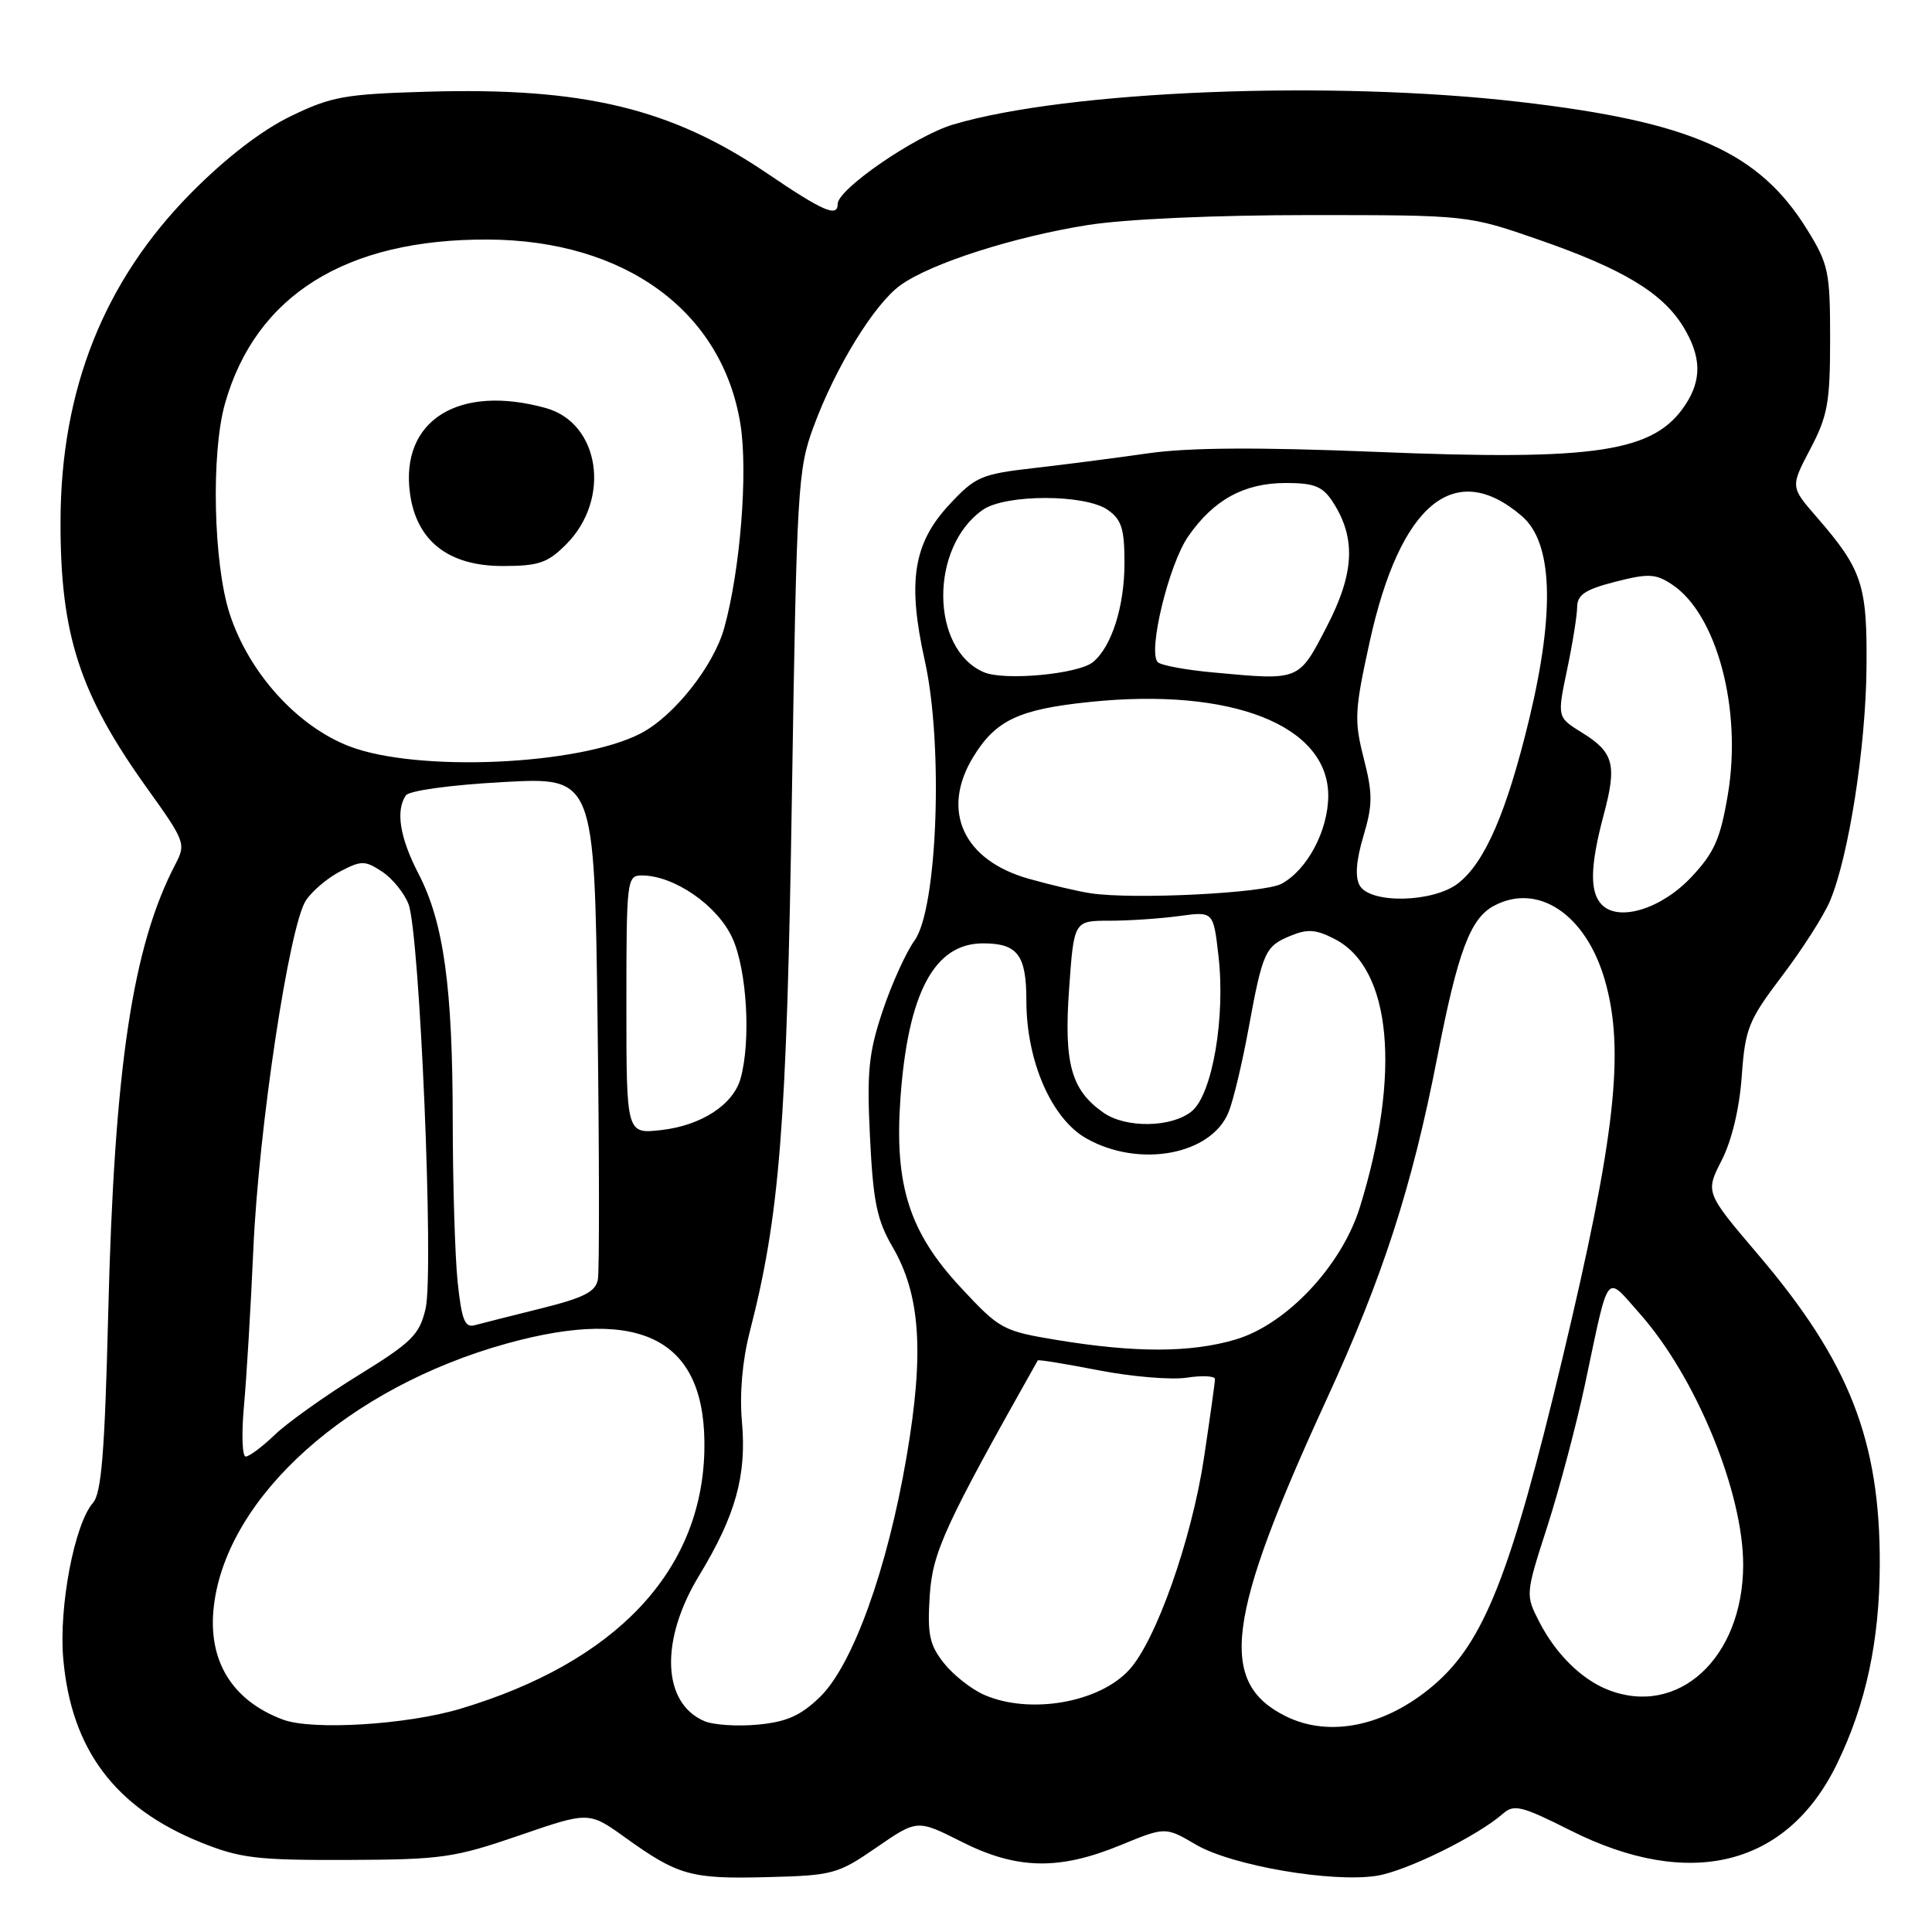 <?xml version="1.0" encoding="UTF-8" standalone="no"?>
<!DOCTYPE svg PUBLIC "-//W3C//DTD SVG 1.1//EN" "http://www.w3.org/Graphics/SVG/1.1/DTD/svg11.dtd" >
<svg xmlns="http://www.w3.org/2000/svg" xmlns:xlink="http://www.w3.org/1999/xlink" version="1.1" viewBox="0 0 256 256">
 <g >
 <path fill="currentColor"
d=" M 116.15 244.79 C 121.54 241.08 121.54 241.08 127.41 244.04 C 134.72 247.73 140.31 247.85 148.46 244.50 C 154.42 242.05 154.42 242.05 158.46 244.42 C 163.21 247.21 176.51 249.49 182.44 248.55 C 186.36 247.92 195.76 243.30 199.15 240.32 C 200.61 239.04 201.63 239.29 208.05 242.52 C 223.92 250.52 236.84 247.29 243.43 233.68 C 247.25 225.80 249.04 217.45 249.08 207.37 C 249.14 190.89 245.04 180.42 232.96 166.24 C 225.96 158.01 225.96 158.01 228.13 153.75 C 229.47 151.13 230.49 146.86 230.79 142.61 C 231.25 136.25 231.66 135.23 236.16 129.28 C 238.85 125.74 241.70 121.27 242.50 119.34 C 244.97 113.44 247.22 99.03 247.32 88.50 C 247.43 77.48 246.77 75.48 240.71 68.50 C 237.24 64.51 237.24 64.51 239.87 59.50 C 242.18 55.11 242.50 53.33 242.50 44.92 C 242.50 36.01 242.29 35.01 239.48 30.46 C 233.09 20.12 224.15 16.14 201.34 13.50 C 176.32 10.60 141.49 11.99 126.30 16.50 C 121.27 18.00 111.00 25.06 111.00 27.02 C 111.00 28.85 109.08 28.01 101.63 22.96 C 88.94 14.35 77.29 11.55 56.61 12.15 C 45.66 12.47 43.92 12.78 38.50 15.41 C 34.65 17.28 29.94 20.91 25.38 25.51 C 13.79 37.21 8.06 51.59 8.02 69.07 C 7.98 84.09 10.54 91.97 19.53 104.50 C 24.52 111.46 24.65 111.81 23.26 114.48 C 17.55 125.38 15.14 141.46 14.34 174.00 C 13.88 192.44 13.45 197.86 12.31 199.15 C 9.87 201.95 7.78 212.89 8.38 219.78 C 9.43 231.80 15.23 239.54 26.62 244.13 C 31.82 246.23 34.05 246.49 46.00 246.45 C 58.51 246.41 60.18 246.17 68.77 243.22 C 78.03 240.03 78.03 240.03 82.84 243.48 C 89.85 248.52 91.55 248.99 101.63 248.73 C 110.36 248.51 111.00 248.34 116.15 244.79 Z  M 37.50 227.86 C 30.72 225.33 27.48 220.01 28.34 212.79 C 30.06 198.29 46.21 183.83 67.16 178.02 C 85.26 173.01 93.70 177.62 93.33 192.33 C 92.92 208.27 81.55 220.27 61.00 226.42 C 53.93 228.54 41.39 229.31 37.50 227.86 Z  M 93.32 228.05 C 87.73 225.65 87.43 217.35 92.62 208.80 C 97.47 200.81 98.95 195.53 98.31 188.37 C 97.98 184.68 98.37 180.27 99.34 176.50 C 103.32 161.04 104.25 149.28 104.93 105.50 C 105.57 64.64 105.71 62.21 107.79 56.57 C 110.71 48.64 115.86 40.27 119.33 37.78 C 123.35 34.89 134.35 31.37 144.13 29.82 C 149.12 29.03 160.98 28.50 173.50 28.50 C 194.50 28.50 194.50 28.50 204.00 31.80 C 215.05 35.64 220.30 38.81 223.04 43.29 C 225.43 47.21 225.52 50.27 223.35 53.59 C 219.20 59.92 211.63 61.08 182.18 59.87 C 166.65 59.24 157.52 59.30 152.18 60.06 C 147.96 60.67 141.12 61.55 137.00 62.02 C 130.03 62.82 129.24 63.16 125.83 66.82 C 121.01 71.98 120.21 77.05 122.54 87.54 C 125.02 98.67 124.22 120.39 121.19 124.61 C 120.04 126.20 118.13 130.43 116.94 134.00 C 115.09 139.54 114.85 142.02 115.28 150.73 C 115.70 159.25 116.20 161.67 118.27 165.23 C 121.97 171.56 122.48 179.26 120.13 193.00 C 117.59 207.90 112.99 220.65 108.64 224.87 C 106.09 227.33 104.24 228.16 100.43 228.52 C 97.72 228.78 94.52 228.57 93.32 228.05 Z  M 170.39 227.42 C 161.36 222.96 162.46 214.40 175.78 185.43 C 183.24 169.20 187.08 157.34 190.43 140.17 C 193.17 126.09 194.81 121.71 197.94 120.03 C 203.77 116.91 210.11 121.14 212.63 129.80 C 215.34 139.11 214.06 150.57 207.03 180.00 C 200.19 208.60 196.66 217.57 189.98 223.29 C 183.63 228.72 176.20 230.29 170.39 227.42 Z  M 130.42 224.58 C 128.72 223.84 126.31 221.94 125.07 220.37 C 123.16 217.95 122.87 216.57 123.19 211.50 C 123.56 205.66 125.13 202.24 137.51 180.26 C 137.58 180.13 141.21 180.72 145.57 181.57 C 149.93 182.42 155.19 182.86 157.25 182.55 C 159.31 182.23 161.00 182.32 160.99 182.74 C 160.99 183.16 160.33 187.86 159.53 193.20 C 157.89 204.06 153.15 217.46 149.59 221.30 C 145.58 225.64 136.43 227.20 130.42 224.58 Z  M 213.00 223.88 C 209.51 222.48 206.13 219.13 203.96 214.90 C 202.12 211.31 202.12 211.28 205.05 202.19 C 206.66 197.17 208.91 188.67 210.05 183.29 C 213.27 168.10 212.67 168.87 217.25 174.03 C 224.72 182.43 231.02 197.77 230.98 207.43 C 230.92 219.73 222.33 227.60 213.00 223.88 Z  M 32.33 186.25 C 32.67 182.54 33.23 173.20 33.57 165.50 C 34.28 149.46 38.32 122.69 40.53 119.32 C 41.35 118.07 43.40 116.33 45.09 115.46 C 47.89 114.00 48.36 114.01 50.62 115.49 C 51.98 116.38 53.56 118.32 54.13 119.80 C 55.62 123.69 57.52 168.64 56.39 173.42 C 55.58 176.87 54.57 177.86 47.49 182.23 C 43.09 184.94 38.13 188.48 36.45 190.08 C 34.78 191.69 33.02 193.00 32.56 193.00 C 32.09 193.00 31.99 189.96 32.33 186.25 Z  M 140.07 177.56 C 132.87 176.37 132.46 176.14 127.34 170.64 C 120.48 163.28 118.50 157.07 119.31 145.55 C 120.31 131.56 123.80 125.00 130.25 125.00 C 134.84 125.00 136.00 126.53 136.00 132.61 C 136.00 140.61 139.34 148.26 143.97 150.86 C 151.01 154.82 160.57 153.01 162.82 147.30 C 163.43 145.76 164.59 140.90 165.40 136.50 C 167.31 126.10 167.62 125.40 170.97 124.01 C 173.27 123.06 174.37 123.14 176.88 124.44 C 184.38 128.32 185.68 142.18 180.20 159.93 C 177.80 167.70 170.50 175.48 163.73 177.49 C 157.79 179.25 150.46 179.27 140.07 177.56 Z  M 60.64 169.87 C 60.29 166.48 60.00 156.91 59.99 148.60 C 59.98 130.77 58.80 122.23 55.45 115.77 C 52.99 111.01 52.40 107.44 53.77 105.40 C 54.19 104.77 59.66 104.01 66.63 103.63 C 78.76 102.96 78.76 102.96 79.18 135.23 C 79.41 152.98 79.43 168.42 79.22 169.55 C 78.92 171.17 77.35 171.97 71.67 173.38 C 67.73 174.36 63.78 175.36 62.89 175.60 C 61.59 175.96 61.17 174.88 60.64 169.87 Z  M 83.00 133.13 C 83.00 116.56 83.07 116.00 85.04 116.00 C 89.33 116.00 95.09 119.98 97.05 124.31 C 98.98 128.55 99.52 137.92 98.13 142.91 C 97.15 146.39 92.92 149.14 87.61 149.74 C 83.00 150.26 83.00 150.26 83.00 133.13 Z  M 146.22 147.44 C 141.93 144.44 140.96 140.93 141.66 131.06 C 142.30 122.00 142.30 122.00 147.01 122.00 C 149.60 122.00 153.76 121.72 156.25 121.38 C 160.78 120.76 160.78 120.76 161.45 126.63 C 162.40 134.79 160.64 145.02 157.91 147.25 C 155.26 149.42 149.19 149.52 146.22 147.44 Z  M 212.25 119.88 C 210.62 118.21 210.69 114.76 212.49 108.00 C 214.28 101.32 213.85 99.69 209.61 97.07 C 206.33 95.04 206.33 95.04 207.64 88.77 C 208.37 85.32 208.97 81.57 208.98 80.44 C 209.00 78.81 210.05 78.11 214.02 77.09 C 218.40 75.97 219.37 76.01 221.51 77.42 C 227.48 81.32 230.86 93.98 228.95 105.28 C 227.96 111.16 227.16 112.97 224.13 116.20 C 220.16 120.43 214.50 122.18 212.25 119.88 Z  M 144.50 118.36 C 142.85 118.11 139.17 117.25 136.32 116.44 C 127.63 114.00 124.62 107.41 128.96 100.30 C 131.93 95.43 135.00 93.98 144.43 93.01 C 163.21 91.07 176.00 96.11 176.00 105.44 C 175.99 110.05 173.22 115.27 169.80 117.11 C 167.48 118.36 150.10 119.22 144.50 118.36 Z  M 180.16 117.32 C 179.53 116.20 179.70 114.00 180.66 110.79 C 181.90 106.61 181.90 105.18 180.70 100.47 C 179.42 95.45 179.49 94.14 181.49 85.04 C 185.51 66.73 192.77 60.74 201.66 68.39 C 205.74 71.89 206.06 80.99 202.64 95.23 C 199.66 107.57 196.79 114.23 193.24 117.02 C 189.96 119.61 181.55 119.80 180.16 117.32 Z  M 46.29 98.89 C 39.37 96.23 32.96 89.13 30.43 81.32 C 28.27 74.66 27.95 60.06 29.81 53.48 C 33.88 39.13 45.82 31.67 64.60 31.74 C 82.80 31.81 95.70 41.22 98.11 56.20 C 99.13 62.54 98.09 75.58 95.96 83.22 C 94.55 88.28 89.28 94.92 84.88 97.19 C 76.72 101.41 55.29 102.35 46.29 98.89 Z  M 75.00 72.15 C 81.00 66.16 79.51 56.07 72.33 54.07 C 60.76 50.86 53.03 55.70 54.32 65.35 C 55.17 71.67 59.41 75.00 66.59 75.00 C 71.37 75.00 72.55 74.60 75.00 72.15 Z  M 130.36 89.07 C 123.26 86.01 123.17 72.49 130.22 67.56 C 133.22 65.46 143.78 65.46 146.78 67.56 C 148.61 68.84 149.00 70.06 149.00 74.59 C 149.00 80.34 147.31 85.67 144.84 87.72 C 142.90 89.33 133.08 90.24 130.36 89.07 Z  M 160.83 89.11 C 157.16 88.78 153.82 88.16 153.41 87.74 C 152.06 86.39 154.86 74.80 157.44 71.08 C 160.82 66.21 164.86 64.00 170.38 64.00 C 174.14 64.00 175.24 64.44 176.57 66.46 C 179.70 71.25 179.49 75.91 175.82 83.00 C 172.06 90.26 172.28 90.17 160.83 89.11 Z "/>
</g>
</svg>